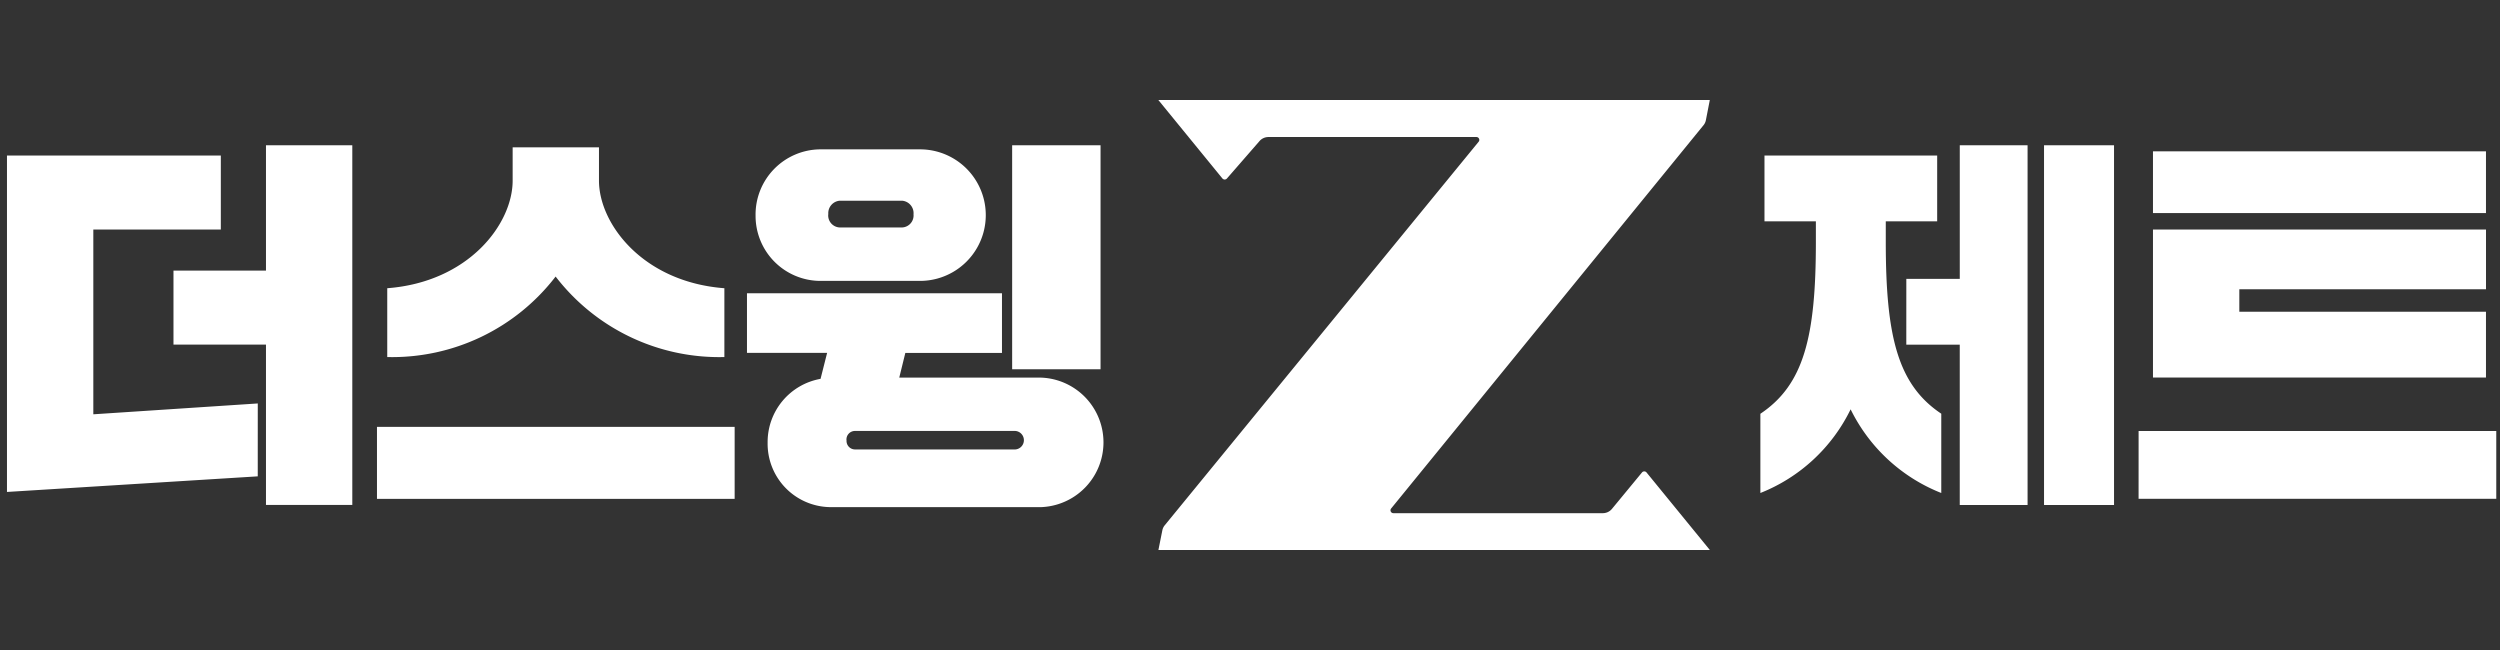 <svg xmlns="http://www.w3.org/2000/svg" xmlns:xlink="http://www.w3.org/1999/xlink" width="100" height="26" viewBox="0 0 100 26">
  <rect x="0" y="0" width="100" height="26" fill="#333333" stroke="none"/>
  <defs>
    <clipPath id="clip-path">
      <rect id="사각형_3402" data-name="사각형 3402" width="100" height="26" transform="translate(-1)" fill="none"/>
    </clipPath>
    <clipPath id="clip-path-2">
      <rect id="사각형_3401" data-name="사각형 3401" width="100" height="18" transform="translate(-1.744 -0.796)" fill="none"/>
    </clipPath>
    <clipPath id="clip-path-3">
      <rect id="사각형_3400" data-name="사각형 3400" width="100" height="18" transform="translate(-1 -0.796)" fill="none"/>
    </clipPath>
    <clipPath id="clip-path-4">
      <rect id="사각형_3615" data-name="사각형 3615" width="100" height="18" transform="translate(0 0)" fill="none"/>
    </clipPath>
  </defs>
  <g id="그룹_3930" data-name="그룹 3930" transform="translate(1)" clip-path="url(#clip-path)">
    <g id="그룹_3929" data-name="그룹 3929" transform="translate(0.744 4.796)">
      <g id="그룹_3928" data-name="그룹 3928" clip-path="url(#clip-path-2)">
        <g id="그룹_3927" data-name="그룹 3927" transform="translate(-0.744 0)">
          <g id="그룹_3926" data-name="그룹 3926" clip-path="url(#clip-path-3)">
            <g id="그룹_4098" data-name="그룹 4098" transform="translate(-0.613 -1.137)">
              <g id="그룹_4097" data-name="그룹 4097" transform="translate(-0.386 0.341)" clip-path="url(#clip-path-4)">
                <path id="패스_6277" data-name="패스 6277" d="M48.616,3.383,46.012.194A.119.119,0,0,1,46.1,0H67.882a.23.23,0,0,1,.226.275l-.154.789a.46.46,0,0,1-.1.2L55.367,16.585a.115.115,0,0,0,.09.188h8.375A.472.472,0,0,0,64.2,16.6L65.4,15.145a.118.118,0,0,1,.183,0l2.582,3.162a.118.118,0,0,1-.092.192H46.288a.23.23,0,0,1-.226-.276l.153-.765a.459.459,0,0,1,.095-.2L58.867,1.915a.115.115,0,0,0-.09-.188H50.459a.475.475,0,0,0-.365.171L48.8,3.384a.119.119,0,0,1-.183,0m-38.585,9-6.578.434V5.427h5.1V2.467H0V15.924L10.031,15.3ZM6.66,10.031h3.7v6.413h3.453V2.056H10.36V7.071H6.66ZM14.8,16.2H29.107V13.32H14.8Zm.411-5.672a8.245,8.245,0,0,0,6.735-3.22,8.254,8.254,0,0,0,6.75,3.22V7.775C25.435,7.527,23.68,5.2,23.68,3.47V2.138H20.227V3.47c0,1.734-1.755,4.057-5.016,4.305ZM29.6,10.36h3.206L32.543,11.4a2.568,2.568,0,0,0-2.117,2.55,2.537,2.537,0,0,0,2.488,2.581H41.37a2.592,2.592,0,0,0,0-5.18H35.691l.243-.987H39.8V7.976H29.6Zm.344-5.486a2.6,2.6,0,0,0,2.577,2.608h4a2.631,2.631,0,0,0,0-5.262h-4a2.609,2.609,0,0,0-2.577,2.654m2.91-.057a.5.5,0,0,1,.449-.542h2.51a.5.5,0,0,1,.449.542.481.481,0,0,1-.449.527H33.3a.481.481,0,0,1-.449-.527m.729,9.037a.341.341,0,0,1,.339-.37h6.414a.371.371,0,0,1,0,.74H33.922a.341.341,0,0,1-.339-.37m6.624-2.837h3.536V2.056H40.207ZM70.3,5.1h2.056v.821c0,3.794-.481,5.714-2.22,6.876v3.169a6.8,6.8,0,0,0,3.61-3.347,6.83,6.83,0,0,0,3.626,3.347V12.794c-1.739-1.161-2.22-3.082-2.22-6.876V5.1h2.056V2.467H70.3Zm5.673,4.933h2.138v6.413h2.713V2.056H78.112V7.4H75.974Zm5.509,6.413h2.8V2.056h-2.8Zm3.782-.247H99.572V13.485H85.265ZM85.84,4.769h13.32V2.3H85.84Zm13.32,3.947H89.294v-.9h9.867V5.427H85.84v5.92h13.32Z" transform="translate(0.278 -0.246)" fill="#fff"/>
              </g>
            </g>
          </g>
        </g>
      </g>
    </g>
  </g>
</svg>

